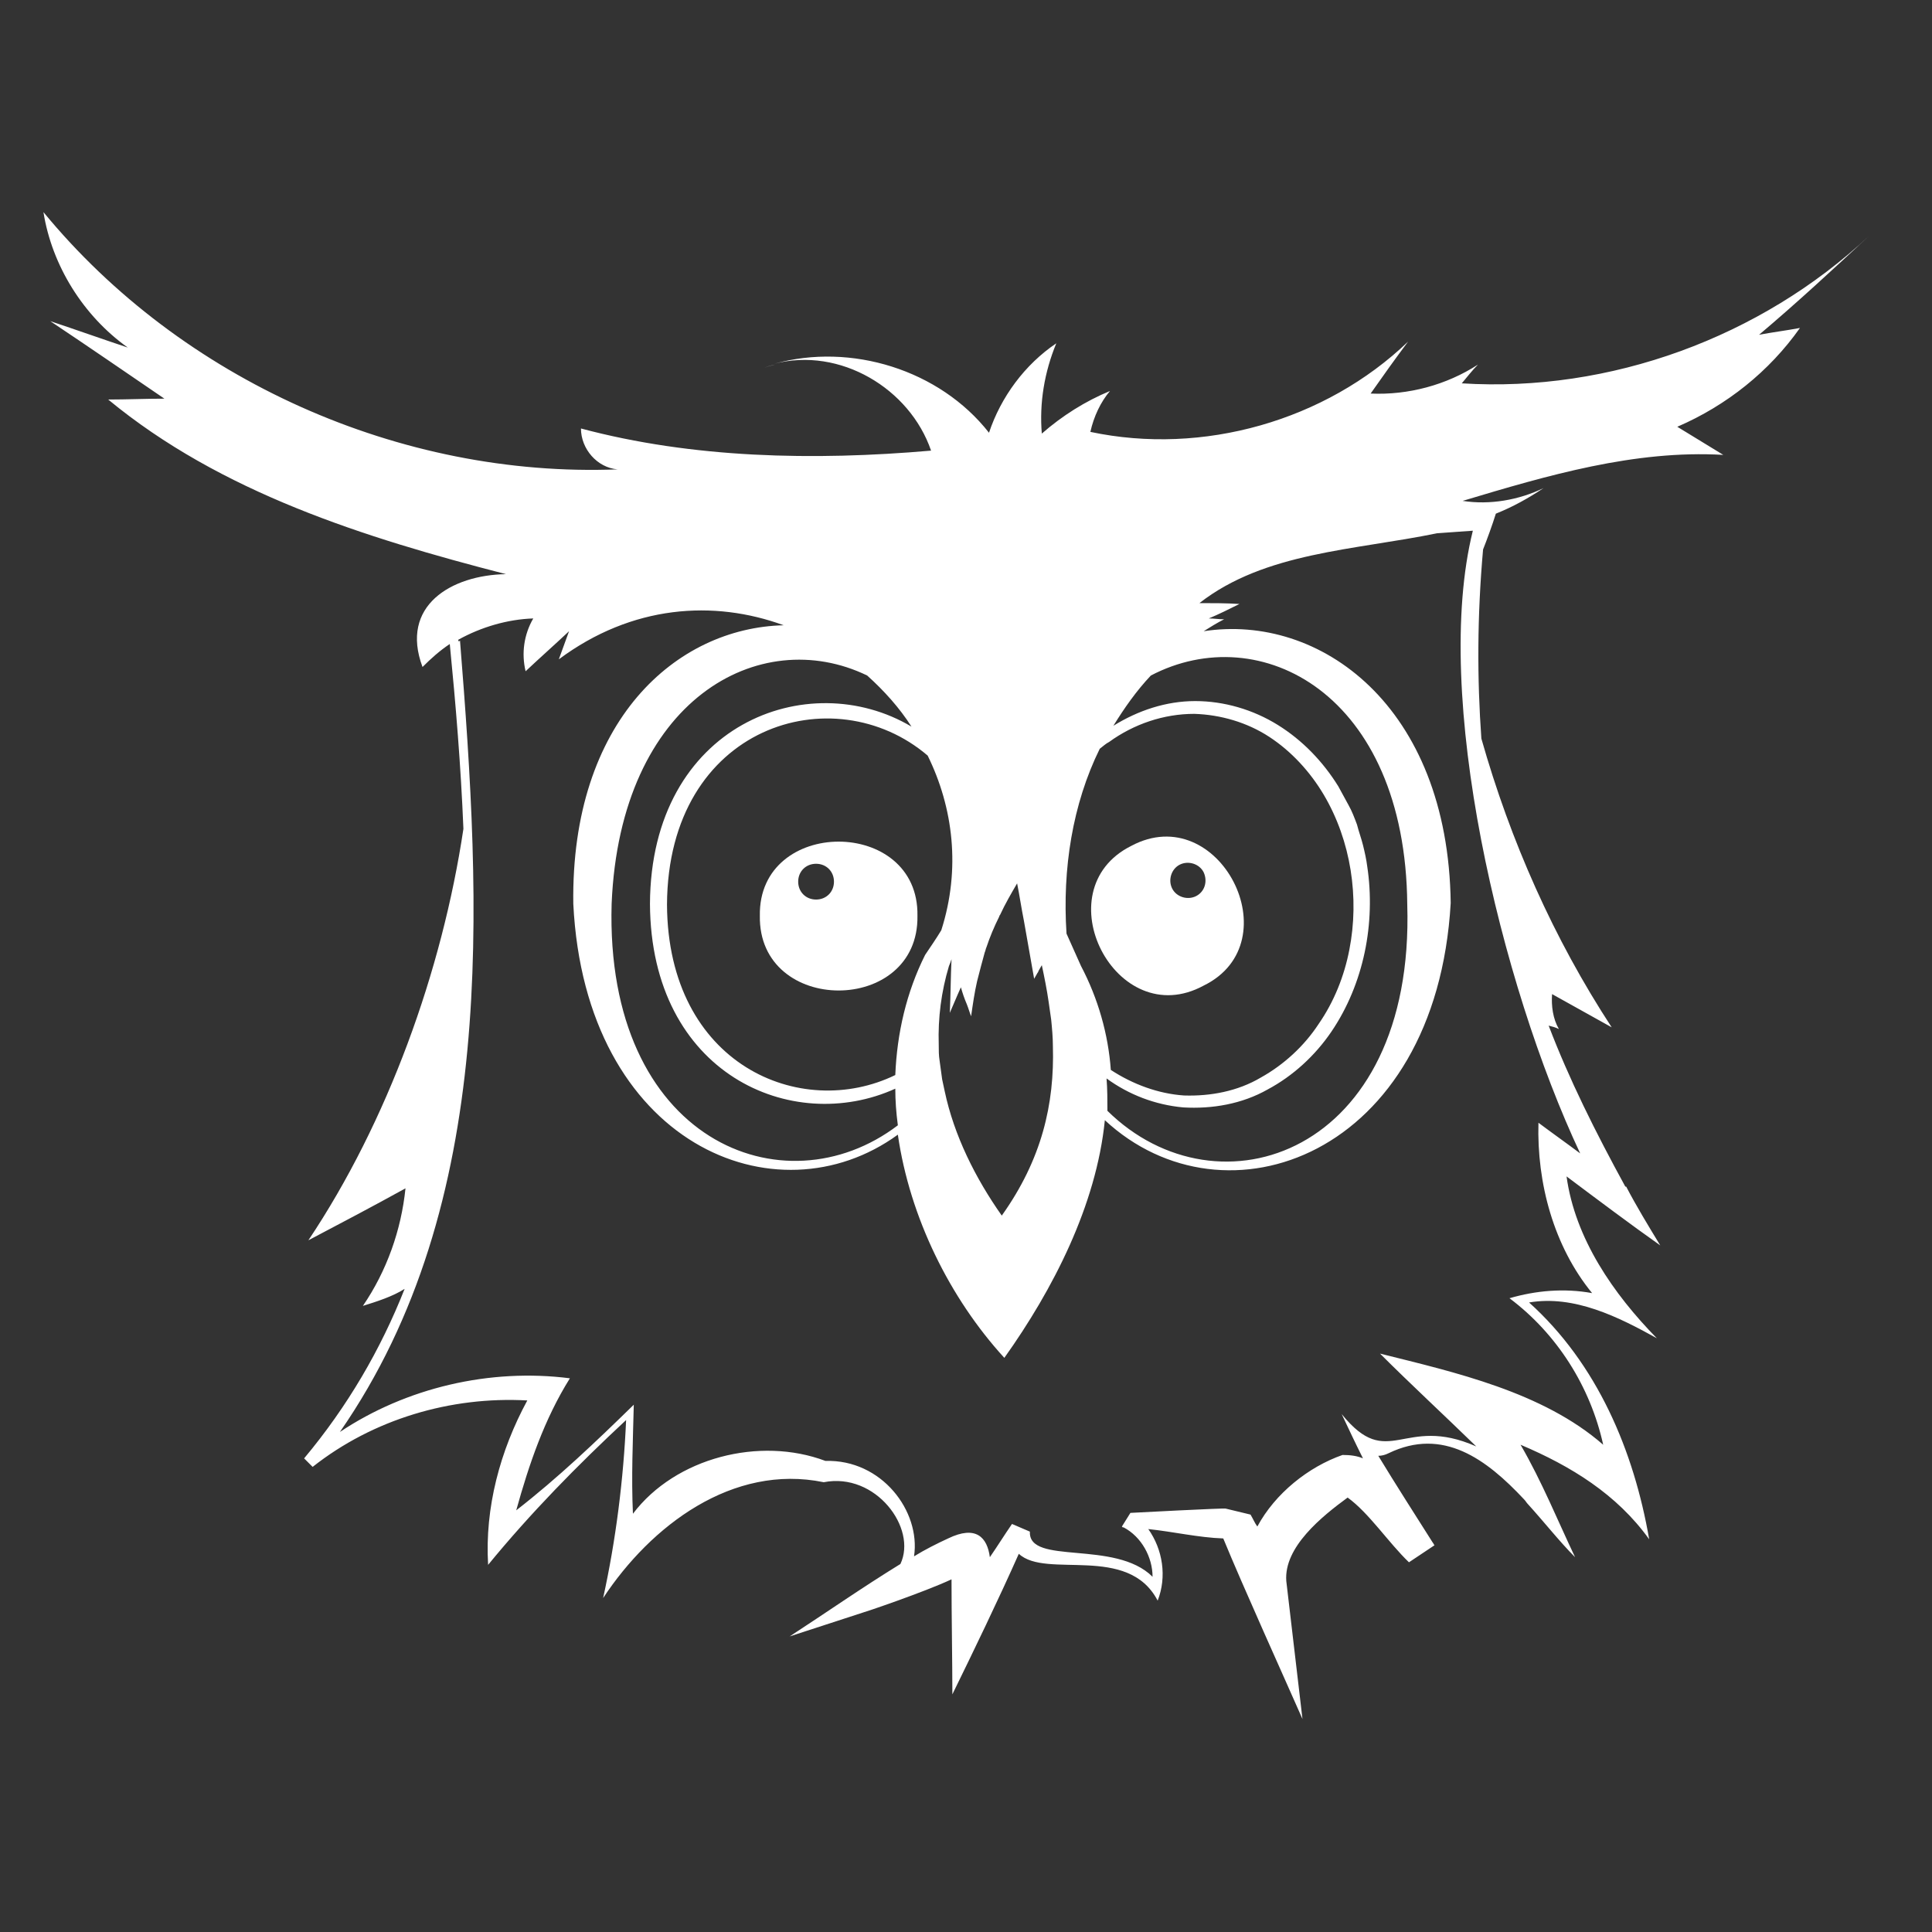 <?xml version="1.0" encoding="utf-8"?>
<!-- Generator: Adobe Illustrator 25.2.1, SVG Export Plug-In . SVG Version: 6.00 Build 0)  -->
<svg version="1.1" id="Layer_1" xmlns="http://www.w3.org/2000/svg" xmlns:xlink="http://www.w3.org/1999/xlink" x="0px" y="0px"
	 viewBox="0 0 226.8 226.8" width="512" height="512" style="enable-background:new 0 0 226.8 226.8;" xml:space="preserve">
<rect x="0" y="0" width="226.8" height="226.8" fill="#333333" stroke="none"/>
<style type="text/css">
	.st0{fill:#FFFFFF;}
</style>
<g>
	<path class="st0" d="M91,42.8c-0.4,0.1-0.9,0.2-1.3,0.4C90.1,43,90.5,42.9,91,42.8z"/>
	<path class="st0" d="M89.2,107.5c-0.2,11.7,18.7,11.7,18.5,0C107.9,95.9,89,95.9,89.2,107.5z M95.8,105.6c-1.2,0-2.1-0.9-2.1-2.1
		c0-1.2,0.9-2.1,2.1-2.1c1.2,0,2.1,0.9,2.1,2.1C97.9,104.7,97,105.6,95.8,105.6z"/>
	<path class="st0" d="M219.4,27.7C206.7,39.6,189,46.1,171.6,45c0.6-0.7,1.2-1.5,1.9-2.2c-3.7,2.4-8.2,3.6-12.6,3.4
		c1.4-2,2.9-4.1,4.4-6.1c-9.7,9.3-24.1,13.4-37.3,10.6c0.4-1.8,1.2-3.5,2.3-4.8c-2.9,1.2-5.6,2.9-8,5c-0.3-3.6,0.3-7.2,1.7-10.6
		c-3.7,2.5-6.5,6.3-7.9,10.5c-5.8-7.4-16.2-10.6-25.2-8.1c7.7-2,15.9,2.9,18.4,10.2l0,0c-13.8,1.2-28,0.9-41.1-2.6
		c0,2.4,1.9,4.6,4.3,4.8C47,56.1,21.3,44.6,5.1,24.9c1,6.3,4.7,12.2,9.9,15.9c-3-1-6.1-2.1-9.1-3.1c4.5,3,9,6.1,13.4,9.1
		c-2.2,0-4.4,0.1-6.6,0.1c13.2,10.9,30,16.2,46.7,20.5c-6.4,0.1-12.5,3.7-9.8,10.9c1-1,2-1.9,3.2-2.7c0.7,7.1,1.3,14.3,1.6,21.7
		c-2.5,16.7-8.9,34.4-18.2,48.3c3.8-2,7.6-4,11.4-6.1c-0.5,4.9-2.2,9.7-5,13.8c1.6-0.5,3.5-1.1,4.9-2c-2.8,7.1-6.7,13.8-11.8,19.9
		l1,1c7.1-5.6,16.2-8.3,25.2-7.8c-3.2,5.9-5,12.6-4.6,19.3c5-6.1,10.5-11.7,16.2-17c-0.3,6.9-1.2,14.1-2.7,20.9
		c5.6-8.5,15.2-15.8,25.9-13.6c6.1-1.2,11,5.4,9,9.6c-4.4,2.7-9,5.9-13,8.5l8.6-2.8c0.1,0,7.2-2.4,10.4-3.9c0,4.2,0.1,9.8,0.1,13.5
		c2.5-5.1,5.4-11.1,7.8-16.5c3.2,3,12.8-1.2,16.3,5.5c1.1-2.8,0.6-6-1.1-8.4c2.9,0.3,5.9,1,8.8,1.1c2.3,5.6,7.1,16.2,9.3,21.2
		l-1.9-16.2c-0.3-4,4.2-7.6,7.2-9.8c2.5,1.8,4.8,5.3,7.2,7.6l3-2c-0.1-0.1-0.1-0.2-0.2-0.3c-1.9-3-4.4-6.9-6.4-10.2
		c0.4,0,0.8-0.1,1.2-0.3c6.4-3.1,11.5,0.7,15.9,5.4c0.2,0.2,0.3,0.4,0.4,0.5l0,0c2,2.2,3.8,4.5,5.6,6.3c-2-4.2-3.9-8.9-6.4-13.2
		c5.9,2.5,11.3,5.8,15.1,11.1c-1.8-10.4-6.1-20.6-14.1-27.8c5.3-0.9,10.5,1.7,15,4.2c-5.1-5.2-9.6-11.7-10.6-19
		c3.6,2.7,7.6,5.7,11,8.1c-1.4-2.3-2.8-4.6-4-6.9l0,0c0,0,0,0-0.1,0c-3.5-6.4-6.6-12.6-9-18.9v0l0,0c0.4,0.1,0.8,0.2,1.2,0.4
		c-0.7-1.2-0.9-2.7-0.8-4.1c2.3,1.3,4.7,2.6,7,3.9c-6.8-10.4-11.9-21.9-15.3-33.9c-0.5-7-0.5-14.3,0.2-22.2c0.4-1,1.1-2.9,1.5-4.2
		c2-0.8,3.8-1.8,5.6-3c-2.9,1.4-6.3,2-9.5,1.5c10-3,20.2-6,30.6-5.4c-1.8-1.1-3.6-2.2-5.4-3.3c5.8-2.5,10.8-6.5,14.4-11.6
		c-1.6,0.3-3.2,0.5-4.8,0.8C211,35.5,215.2,31.6,219.4,27.7z M101.8,79.3c2,1.8,3.8,3.8,5.2,6c-12.1-7.2-30.6-0.3-30.7,20.8
		c0.1,20,16.7,27.2,28.8,21.7c0,1.4,0.1,2.8,0.3,4.3c-13.4,10.2-34.4,1.8-33.6-26C72.8,82.1,89.2,73.2,101.8,79.3z M130.4,125.6
		c-0.3-4.2-1.5-8.4-3.5-12.2l-1.7-3.8c-0.5-7.6,0.7-15.2,3.9-21.7c0.4-0.3,0.7-0.6,1.1-0.8c2.9-2.1,6.4-3.3,10-3.3
		c3.1,0.1,6.2,1,8.8,2.7c2.6,1.7,4.8,4.1,6.4,6.8c3.2,5.4,4.2,12.1,3,18.2c-0.6,3.1-1.8,6.1-3.6,8.7c-1.7,2.6-4.1,4.8-6.8,6.3
		c-2.7,1.6-5.9,2.2-9,2.1C136,128.4,133,127.3,130.4,125.6z M112.8,115.9c0.2,0.7,0.4,1.3,0.7,2c0.2,0.5,0.3,0.9,0.5,1.4
		c0.2-1.4,0.4-2.8,0.7-4.1v0c0.3-1.2,0.6-2.3,0.9-3.4c0.1-0.2,0.1-0.4,0.2-0.6v0c0.4-1.2,0.9-2.4,1.5-3.6c0-0.1,0.1-0.2,0.1-0.2
		c0,0,0,0,0,0c0.6-1.3,1.3-2.5,2-3.7c0.3,1.5,0.5,2.9,0.8,4.4c0,0,0,0,0,0c0.4,2.3,0.8,4.5,1.2,6.8c0.1-0.2,0.3-0.5,0.4-0.7
		c0.1-0.1,0.1-0.2,0.1-0.2c0.1-0.2,0.3-0.5,0.4-0.7c0.3,1.4,0.6,2.9,0.8,4.3c0.1,0.7,0.2,1.4,0.3,2.1c0.1,1,0.2,2.1,0.2,3.1v0
		c0.2,6.8-1.3,13.3-6,19.9c-3.1-4.4-5.6-9.4-6.7-14.6c-0.1-0.5-0.2-0.9-0.3-1.4c-0.1-0.7-0.2-1.5-0.3-2.2c-0.1-0.6-0.1-1.2-0.1-1.9
		c-0.1-3.1,0.3-6.2,1.2-9.2c0.1-0.2,0.2-0.5,0.3-0.8c-0.1,2.1-0.1,4.2-0.2,6.3C111.9,118,112.3,117,112.8,115.9z M105.1,126.2
		c-11.1,5.4-26.7-1.2-26.8-20c0.1-21.1,19.6-26.9,30.6-17.5c3,6.1,3.9,13.3,1.6,20.5c-0.6,1-1.3,2-1.9,2.9
		C106.4,116.5,105.3,121.3,105.1,126.2z M129.9,126.6c2.6,1.9,5.7,3.1,9,3.4c3.4,0.2,6.9-0.4,9.9-2.1c3-1.6,5.6-4,7.5-6.8
		c1.9-2.8,3.2-6,3.9-9.3c0.7-3.3,0.8-6.8,0.3-10.1c-0.1-0.8-0.3-1.7-0.5-2.5c-0.2-0.8-0.5-1.6-0.7-2.4c-0.3-0.8-0.6-1.6-1-2.3
		c-0.4-0.7-0.8-1.5-1.2-2.2c-1.8-2.9-4.2-5.4-7.1-7.2c-2.9-1.8-6.3-2.8-9.7-2.8c-3.4,0-6.7,1.1-9.6,2.9c1.3-2.1,2.7-4.1,4.4-5.9
		c12.8-6.7,29.9,2.1,30.1,26.9c0.9,29.3-22.2,37-35.2,24.2C130,129.1,130,127.9,129.9,126.6z M53.8,75.1c2.7-1.5,5.8-2.4,8.8-2.5
		c-1.1,1.9-1.4,4.1-0.9,6.2c1.7-1.6,3.4-3.1,5.1-4.7c-0.4,1.1-0.8,2.2-1.2,3.3c8.6-6.4,18.2-7,26.4-4c-12.6,0.3-25,11.2-24.7,32.7
		c1.4,28.2,23.8,37.5,38.1,27.1c1.4,9.7,6.1,19.2,12.5,26.2c5.7-8,10.8-17.9,11.8-27.9c14.1,13.1,38.9,4.2,40.6-25.5
		C170,82.8,154.9,72,141.3,74.1c0.8-0.5,1.6-1,2.4-1.4c-0.6,0-1.2-0.1-1.8-0.1c1.2-0.5,2.4-1.1,3.6-1.7c-1.6-0.1-3.1-0.1-4.7-0.1
		c7.7-6,18.2-6.2,27.9-8.2c1.4-0.1,2.8-0.2,4.2-0.3c-4.8,19.3,3.2,53.1,12.6,73.1c-1.6-1.2-3.3-2.4-4.9-3.6
		c-0.2,7.1,1.8,14.5,6.3,20c-3.3-0.6-6.6-0.3-9.7,0.6c5.6,4.2,9.5,10.4,11,17.2c-7.1-6.2-17.4-8.5-26.2-10.7
		c3.5,3.5,7.5,7.2,11.3,10.9c-8.6-3.8-10.3,3-15.8-3.8c0.8,1.7,1.6,3.4,2.5,5.2c-0.7-0.3-1.5-0.4-2.4-0.4c-4,1.4-7.9,4.5-10,8.4
		c-0.3-0.4-0.5-0.9-0.8-1.4l-2.9-0.7c0.1-0.1-11.2,0.5-11.2,0.5l-1,1.6l0,0l0,0l0.1,0.1h0.1c2.1,1.1,3.4,3.5,3.4,5.8
		c-4.4-4.4-14.6-1.3-14.4-5.3l-2.1-0.9c-0.9,1.3-1.7,2.6-2.6,3.9c-0.3-2.3-1.6-3.8-4.9-2.2c-1.3,0.6-2.7,1.3-4,2.1
		c0.8-5.3-3.8-11.4-10.4-11.2c-7.7-2.9-17.6-0.4-22.6,6.2c-0.2-4.3,0-8.6,0.1-12.8c-4.4,4.3-8.9,8.6-13.8,12.4
		c1.5-5.4,3.3-10.7,6.3-15.5c-9.4-1.2-19.2,1.1-27,6.3c18.6-26.8,16.6-61.7,14.1-92.9C53.8,75.4,53.8,75.2,53.8,75.1z"/>
	<path class="st0" d="M132.8,99.3c-10.4,5.2-1.8,22,8.5,16.4C151.7,110.6,143.1,93.8,132.8,99.3z M140.4,105.2
		c-1,0.5-2.3,0.1-2.8-0.9c-0.5-1-0.1-2.3,0.9-2.8c1-0.5,2.3-0.1,2.8,0.9C141.8,103.5,141.4,104.7,140.4,105.2z"/>
</g>
</svg>
